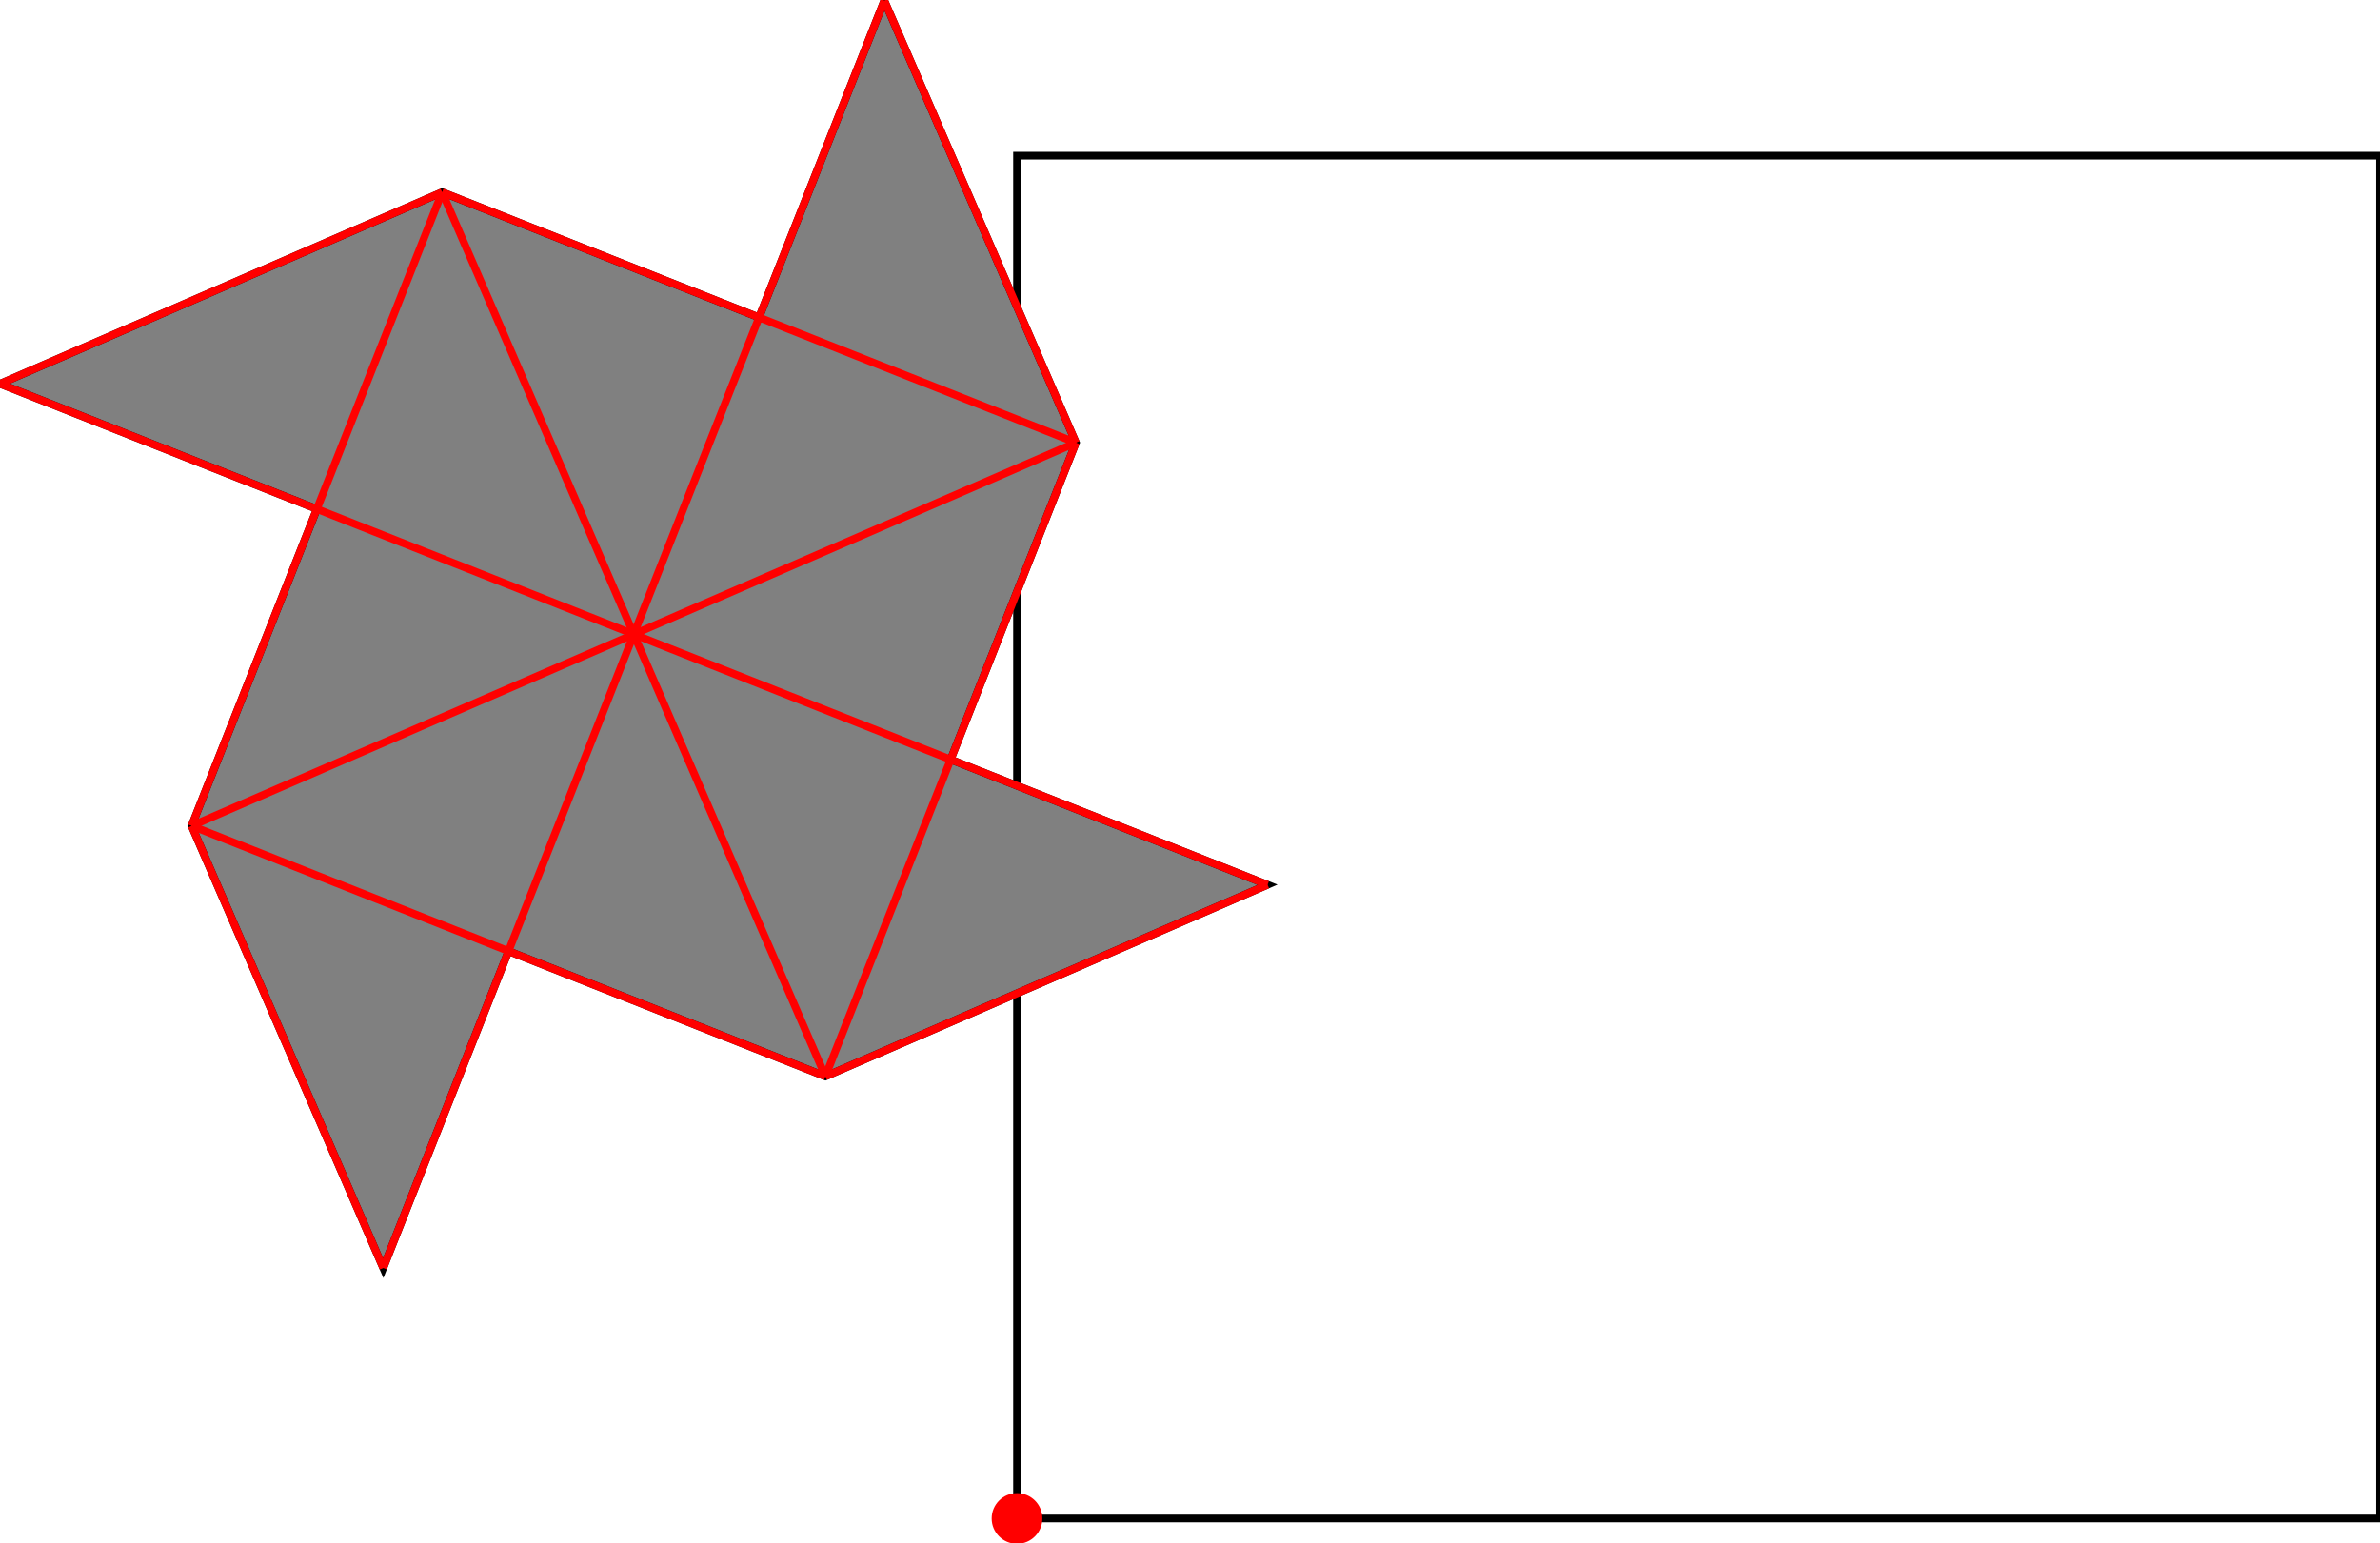 <?xml version="1.0" encoding="UTF-8"?>
<!DOCTYPE svg PUBLIC "-//W3C//DTD SVG 1.1//EN"
    "http://www.w3.org/Graphics/SVG/1.1/DTD/svg11.dtd"><svg xmlns="http://www.w3.org/2000/svg" height="324.248" stroke-opacity="1" viewBox="0 0 500 324" font-size="1" width="500" xmlns:xlink="http://www.w3.org/1999/xlink" stroke="rgb(0,0,0)" version="1.1"><defs></defs><g stroke-linejoin="miter" stroke-opacity="1.0" fill-opacity="0.0" stroke="rgb(0,0,0)" stroke-width="1.611" fill="rgb(0,0,0)" stroke-linecap="butt" stroke-miterlimit="10.0"><path d="M 500,318.922 l -0,-286.341 h -286.341 l -0,286.341 Z"/></g><g stroke-linejoin="miter" stroke-opacity="1.0" fill-opacity="1.0" stroke="rgb(0,0,0)" stroke-width="1.611" fill="rgb(128,128,128)" stroke-linecap="butt" stroke-miterlimit="10.0"><path d="M 80.514,266.291 l 26.316,-66.573 l 66.573,26.316 l 92.888,-40.257 l -66.573,-26.316 l 26.316,-66.573 l -40.257,-92.888 l -26.316,66.573 l -66.573,-26.316 l -92.888,40.257 l 66.573,26.316 l -26.316,66.573 l 40.257,92.888 Z"/></g><g stroke-linejoin="miter" stroke-opacity="1.0" fill-opacity="1.0" stroke="rgb(0,0,0)" stroke-width="0.0" fill="rgb(255,0,0)" stroke-linecap="butt" stroke-miterlimit="10.0"><path d="M 218.985,318.922 c 0,-2.941 -2.384,-5.326 -5.326 -5.326c -2.941,-0 -5.326,2.384 -5.326 5.326c -0,2.941 2.384,5.326 5.326 5.326c 2.941,0 5.326,-2.384 5.326 -5.326Z"/></g><g stroke-linejoin="miter" stroke-opacity="1.0" fill-opacity="0.0" stroke="rgb(255,0,0)" stroke-width="1.611" fill="rgb(0,0,0)" stroke-linecap="butt" stroke-miterlimit="10.0"><path d="M -0,80.514 l 92.888,-40.257 "/></g><g stroke-linejoin="miter" stroke-opacity="1.0" fill-opacity="0.0" stroke="rgb(255,0,0)" stroke-width="1.611" fill="rgb(0,0,0)" stroke-linecap="butt" stroke-miterlimit="10.0"><path d="M 226.034,92.888 l -133.145,-52.632 "/></g><g stroke-linejoin="miter" stroke-opacity="1.0" fill-opacity="0.0" stroke="rgb(255,0,0)" stroke-width="1.611" fill="rgb(0,0,0)" stroke-linecap="butt" stroke-miterlimit="10.0"><path d="M 40.257,173.402 l 185.777,-80.514 "/></g><g stroke-linejoin="miter" stroke-opacity="1.0" fill-opacity="0.0" stroke="rgb(255,0,0)" stroke-width="1.611" fill="rgb(0,0,0)" stroke-linecap="butt" stroke-miterlimit="10.0"><path d="M 266.291,185.777 l -266.291,-105.263 "/></g><g stroke-linejoin="miter" stroke-opacity="1.0" fill-opacity="0.0" stroke="rgb(255,0,0)" stroke-width="1.611" fill="rgb(0,0,0)" stroke-linecap="butt" stroke-miterlimit="10.0"><path d="M 173.402,226.034 l 92.888,-40.257 "/></g><g stroke-linejoin="miter" stroke-opacity="1.0" fill-opacity="0.0" stroke="rgb(255,0,0)" stroke-width="1.611" fill="rgb(0,0,0)" stroke-linecap="butt" stroke-miterlimit="10.0"><path d="M 40.257,173.402 l 52.632,-133.145 "/></g><g stroke-linejoin="miter" stroke-opacity="1.0" fill-opacity="0.0" stroke="rgb(255,0,0)" stroke-width="1.611" fill="rgb(0,0,0)" stroke-linecap="butt" stroke-miterlimit="10.0"><path d="M 173.402,226.034 l -133.145,-52.632 "/></g><g stroke-linejoin="miter" stroke-opacity="1.0" fill-opacity="0.0" stroke="rgb(255,0,0)" stroke-width="1.611" fill="rgb(0,0,0)" stroke-linecap="butt" stroke-miterlimit="10.0"><path d="M 80.514,266.291 l 105.263,-266.291 "/></g><g stroke-linejoin="miter" stroke-opacity="1.0" fill-opacity="0.0" stroke="rgb(255,0,0)" stroke-width="1.611" fill="rgb(0,0,0)" stroke-linecap="butt" stroke-miterlimit="10.0"><path d="M 226.034,92.888 l -40.257,-92.888 "/></g><g stroke-linejoin="miter" stroke-opacity="1.0" fill-opacity="0.0" stroke="rgb(255,0,0)" stroke-width="1.611" fill="rgb(0,0,0)" stroke-linecap="butt" stroke-miterlimit="10.0"><path d="M 173.402,226.034 l 52.632,-133.145 "/></g><g stroke-linejoin="miter" stroke-opacity="1.0" fill-opacity="0.0" stroke="rgb(255,0,0)" stroke-width="1.611" fill="rgb(0,0,0)" stroke-linecap="butt" stroke-miterlimit="10.0"><path d="M 173.402,226.034 l -80.514,-185.777 "/></g><g stroke-linejoin="miter" stroke-opacity="1.0" fill-opacity="0.0" stroke="rgb(255,0,0)" stroke-width="1.611" fill="rgb(0,0,0)" stroke-linecap="butt" stroke-miterlimit="10.0"><path d="M 80.514,266.291 l -40.257,-92.888 "/></g></svg>